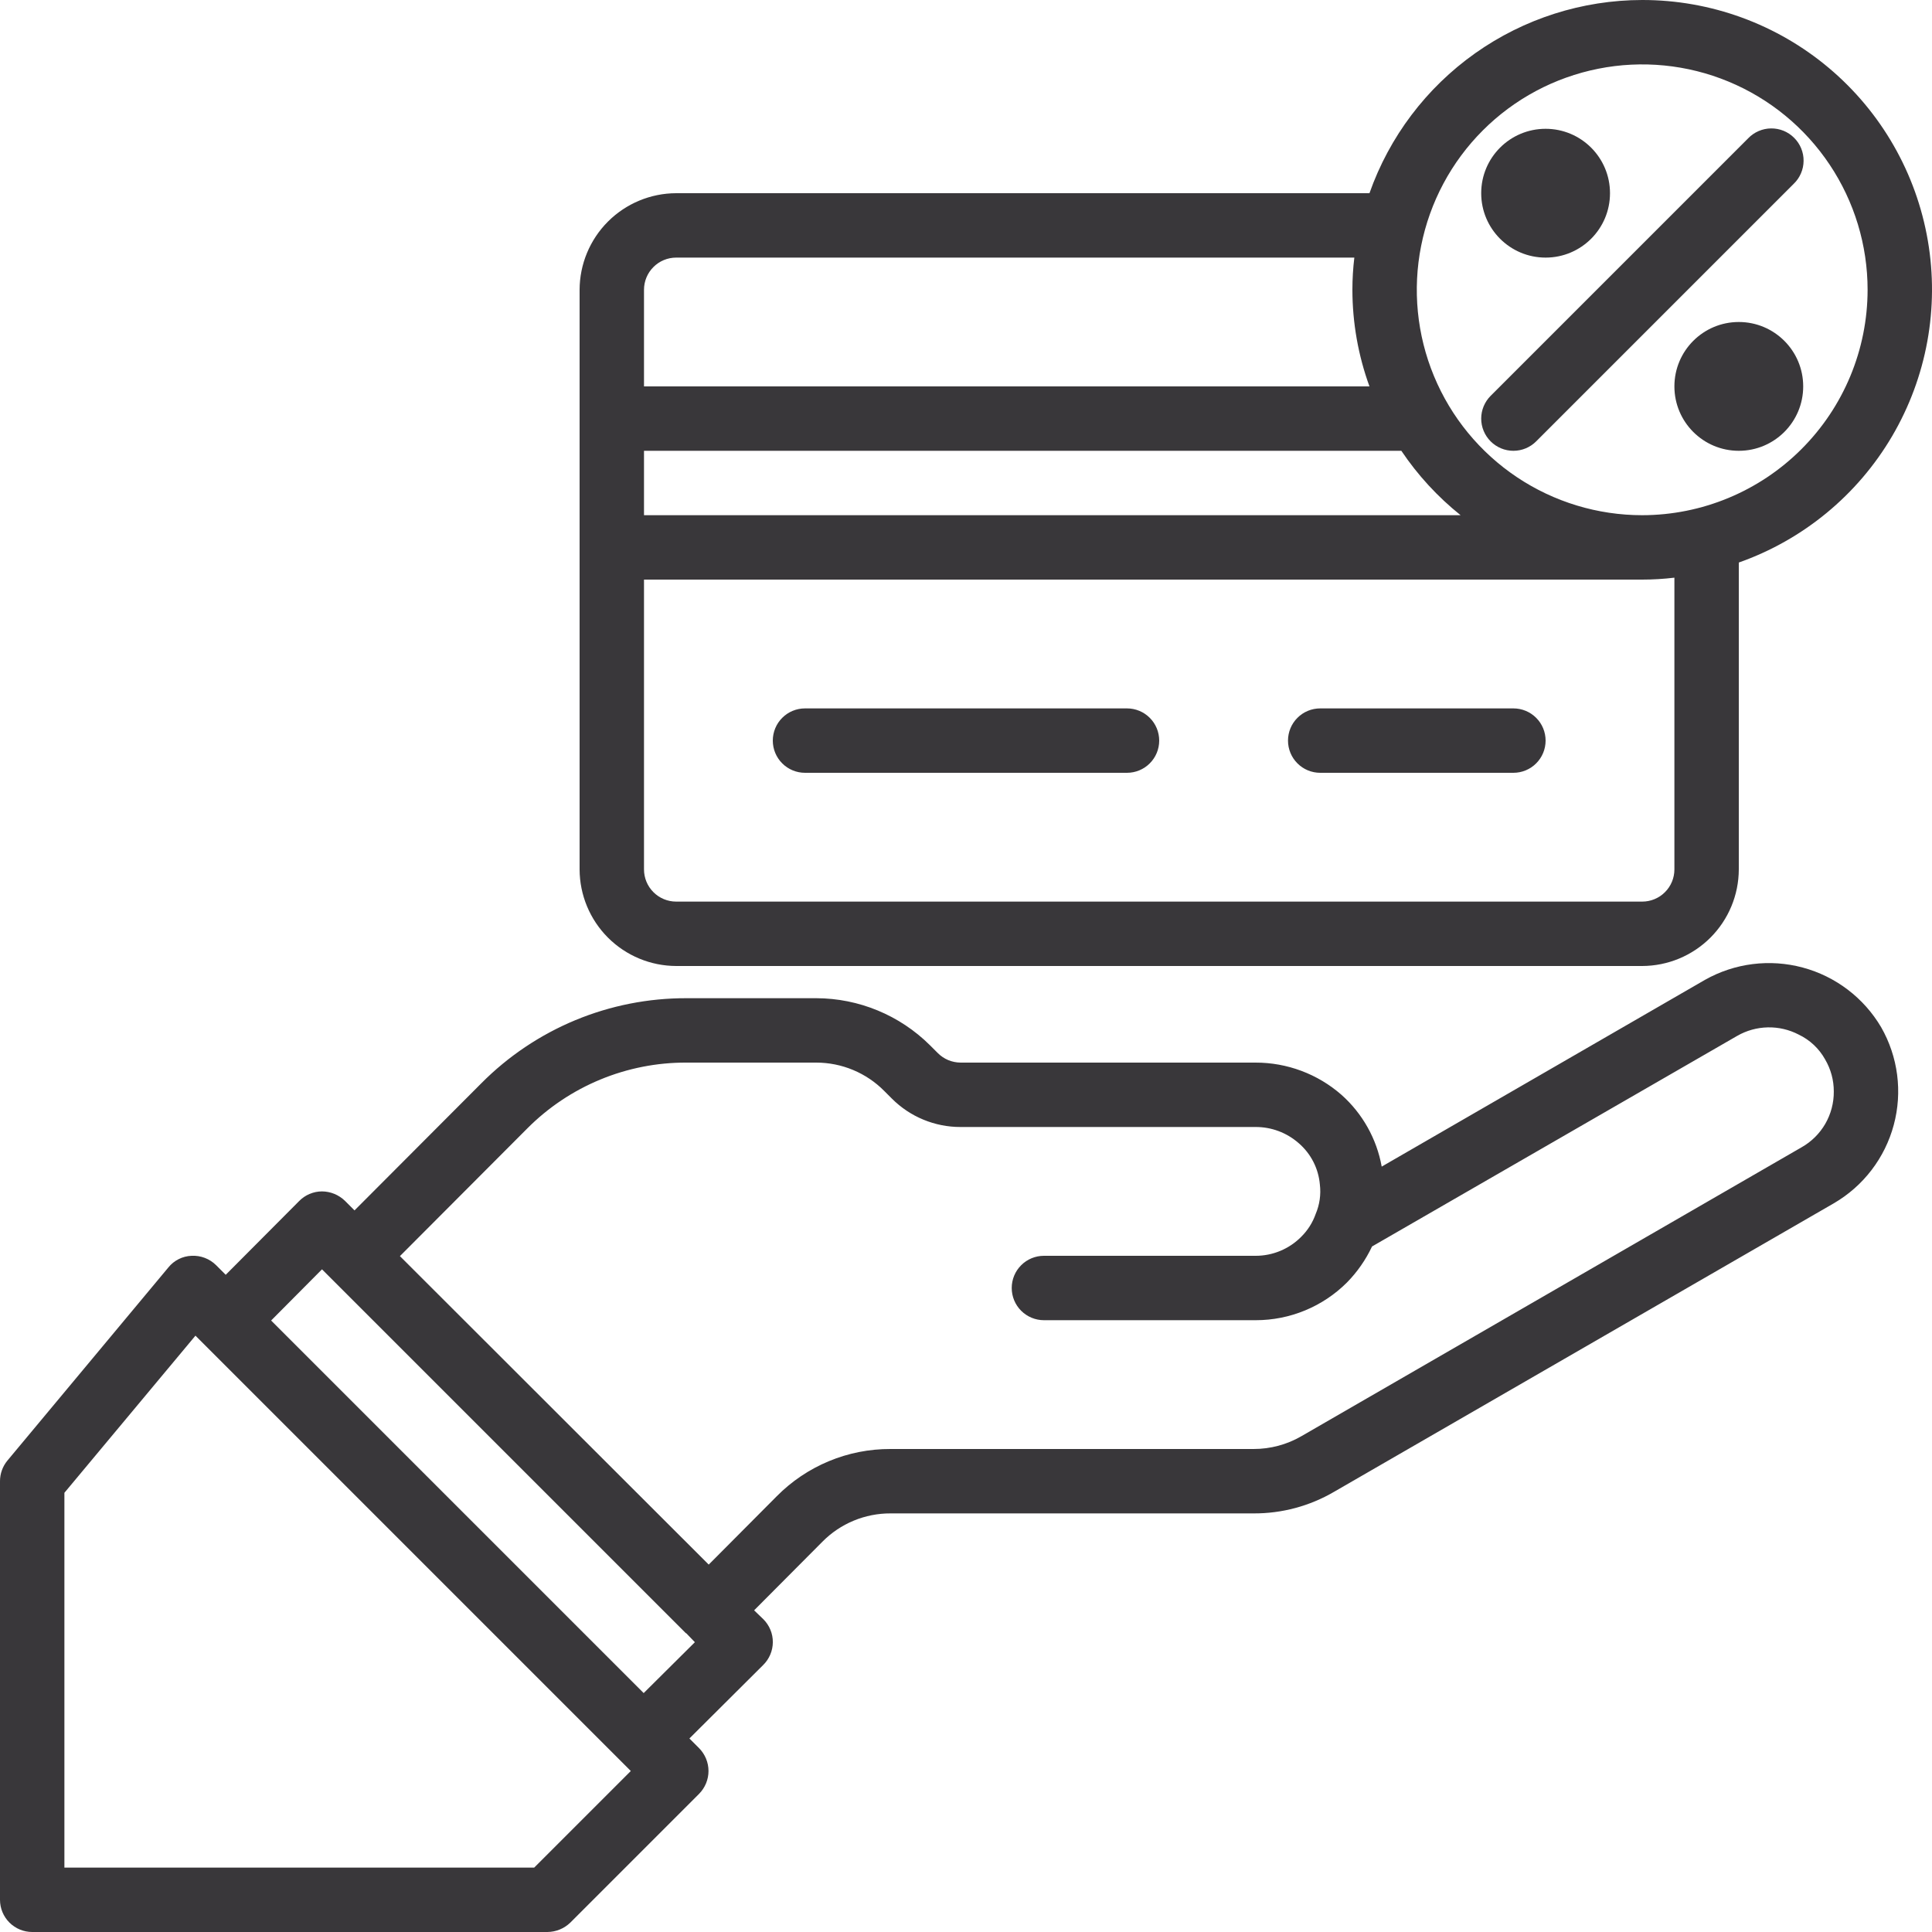 <svg width="60" height="60" viewBox="0 0 60 60" fill="none" xmlns="http://www.w3.org/2000/svg">
<path d="M58.42 31.9C57.882 30.988 57.008 30.323 55.985 30.048C54.962 29.773 53.873 29.91 52.95 30.43L42.91 36.23C42.755 35.367 42.314 34.582 41.66 34C40.921 33.353 39.972 32.998 38.99 33H29.83C29.698 32.999 29.567 32.972 29.445 32.921C29.323 32.869 29.213 32.794 29.12 32.7L28.88 32.46C27.941 31.528 26.673 31.003 25.35 31H21.32C20.136 30.997 18.964 31.228 17.87 31.681C16.777 32.135 15.784 32.8 14.95 33.64L11.01 37.59L10.71 37.29C10.519 37.106 10.265 37.002 10 37C9.868 37 9.737 37.027 9.615 37.079C9.493 37.13 9.383 37.205 9.29 37.3L7.01 39.59L6.71 39.29C6.61 39.191 6.491 39.115 6.361 39.065C6.23 39.015 6.09 38.993 5.95 39C5.811 39.005 5.675 39.04 5.551 39.102C5.427 39.164 5.317 39.252 5.23 39.36L0.23 45.36C0.081 45.54 -0 45.766 1.91036e-06 46V59C1.91036e-06 59.265 0.105 59.519 0.293 59.707C0.48 59.894 0.735 60 1 60H17C17.265 59.998 17.519 59.894 17.71 59.71L21.71 55.71C21.897 55.521 22.003 55.266 22.003 55C22.003 54.734 21.897 54.479 21.71 54.29L21.41 53.99L23.7 51.71C23.794 51.617 23.87 51.507 23.921 51.386C23.973 51.264 24 51.134 24.001 51.002C24.002 50.87 23.977 50.739 23.927 50.617C23.877 50.495 23.803 50.383 23.71 50.29L23.42 50.01L25.54 47.88C25.817 47.599 26.147 47.377 26.511 47.226C26.875 47.075 27.266 46.998 27.66 47H38.93C39.808 47.005 40.672 46.773 41.43 46.33L56.95 37.37C57.867 36.837 58.537 35.962 58.812 34.938C59.088 33.913 58.947 32.821 58.42 31.9ZM16.59 58H2V46.36L6.07 41.48L19.59 55L16.59 58ZM19.99 52.58L8.42 41.01L10 39.42L21.3 50.72H21.31L21.58 51L19.99 52.58ZM55.95 35.63L40.42 44.6C39.968 44.863 39.453 45.001 38.93 45H27.66C27.002 44.997 26.35 45.125 25.742 45.378C25.134 45.63 24.582 46.002 24.12 46.47L22.01 48.59L12.42 39.01L16.37 35.05C17.018 34.397 17.79 33.88 18.639 33.528C19.489 33.176 20.4 32.996 21.32 33H25.35C25.742 33 26.131 33.078 26.493 33.229C26.855 33.38 27.184 33.601 27.46 33.88L27.7 34.12C27.98 34.4 28.312 34.621 28.677 34.772C29.043 34.923 29.434 35.001 29.83 35H38.99C39.483 34.997 39.959 35.175 40.33 35.5C40.711 35.827 40.948 36.29 40.99 36.79C41.027 37.099 40.982 37.413 40.86 37.7C40.766 37.968 40.612 38.211 40.41 38.41C40.226 38.596 40.006 38.745 39.764 38.846C39.522 38.947 39.262 39 39 39H32.42C32.155 39 31.9 39.105 31.713 39.293C31.525 39.48 31.42 39.734 31.42 40C31.42 40.265 31.525 40.519 31.713 40.707C31.9 40.894 32.155 41 32.42 41H39C39.525 41 40.046 40.897 40.531 40.696C41.017 40.495 41.458 40.201 41.83 39.83C42.151 39.503 42.415 39.124 42.61 38.71L53.95 32.17C54.239 32.004 54.566 31.913 54.9 31.906C55.234 31.899 55.564 31.976 55.86 32.13C56.207 32.295 56.493 32.564 56.68 32.9C56.858 33.203 56.952 33.548 56.95 33.9C56.953 34.251 56.861 34.597 56.686 34.901C56.51 35.205 56.256 35.457 55.95 35.63Z" fill="#39373A"/>
<path d="M51 4.76712e-06C49.141 0.002 47.329 0.58 45.812 1.654C44.295 2.729 43.148 4.247 42.53 6H21C20.205 6.002 19.443 6.319 18.881 6.881C18.319 7.443 18.002 8.205 18 9V27C18.002 27.795 18.319 28.557 18.881 29.119C19.443 29.681 20.205 29.998 21 30H51C51.795 29.998 52.557 29.681 53.119 29.119C53.681 28.557 53.998 27.795 54 27V17.47C56.001 16.764 57.689 15.373 58.763 13.543C59.837 11.712 60.23 9.561 59.87 7.469C59.511 5.378 58.424 3.48 56.8 2.113C55.177 0.746 53.122 -0.002 51 4.76712e-06ZM20 9C20 8.735 20.105 8.48 20.293 8.293C20.48 8.105 20.735 8 21 8H42.06C42.02 8.332 42 8.666 42 9C42.001 10.023 42.18 11.038 42.53 12H20V9ZM20 14H43.52C44.028 14.756 44.649 15.431 45.36 16H20V14ZM52 27C52 27.265 51.895 27.52 51.707 27.707C51.52 27.895 51.265 28 51 28H21C20.735 28 20.48 27.895 20.293 27.707C20.105 27.52 20 27.265 20 27V18H51C51.334 18 51.668 17.98 52 17.94V27ZM51 16C49.615 16 48.262 15.589 47.111 14.82C45.96 14.051 45.063 12.958 44.533 11.679C44.003 10.4 43.864 8.992 44.135 7.634C44.405 6.277 45.071 5.029 46.05 4.05C47.029 3.071 48.276 2.405 49.634 2.135C50.992 1.864 52.4 2.003 53.679 2.533C54.958 3.063 56.051 3.96 56.82 5.111C57.59 6.262 58 7.616 58 9C57.998 10.856 57.26 12.635 55.947 13.947C54.635 15.26 52.856 15.998 51 16Z" fill="#39373A"/>
<path d="M48 8C49.105 8 50 7.105 50 6C50 4.895 49.105 4 48 4C46.895 4 46 4.895 46 6C46 7.105 46.895 8 48 8Z" fill="#39373A"/>
<path d="M54 14C55.105 14 56 13.105 56 12C56 10.895 55.105 10 54 10C52.895 10 52 10.895 52 12C52 13.105 52.895 14 54 14Z" fill="#39373A"/>
<path d="M46.293 13.707C46.481 13.895 46.735 14 47 14C47.265 14 47.52 13.895 47.707 13.707L55.707 5.707C55.803 5.615 55.879 5.504 55.931 5.382C55.984 5.26 56.011 5.129 56.012 4.996C56.014 4.864 55.988 4.732 55.938 4.609C55.888 4.486 55.813 4.375 55.719 4.281C55.626 4.187 55.514 4.113 55.391 4.062C55.268 4.012 55.136 3.987 55.004 3.988C54.871 3.989 54.74 4.017 54.618 4.069C54.496 4.121 54.385 4.198 54.293 4.293L46.293 12.293C46.106 12.481 46 12.735 46 13C46 13.265 46.106 13.52 46.293 13.707Z" fill="#39373A"/>
<path d="M35 22H25C24.735 22 24.48 22.105 24.293 22.293C24.105 22.48 24 22.735 24 23C24 23.265 24.105 23.52 24.293 23.707C24.48 23.895 24.735 24 25 24H35C35.265 24 35.52 23.895 35.707 23.707C35.895 23.52 36 23.265 36 23C36 22.735 35.895 22.48 35.707 22.293C35.52 22.105 35.265 22 35 22Z" fill="#39373A"/>
<path d="M47 24H41C40.735 24 40.48 23.895 40.293 23.707C40.105 23.52 40 23.265 40 23C40 22.735 40.105 22.48 40.293 22.293C40.48 22.105 40.735 22 41 22H47C47.265 22 47.52 22.105 47.707 22.293C47.895 22.48 48 22.735 48 23C48 23.265 47.895 23.52 47.707 23.707C47.52 23.895 47.265 24 47 24Z" fill="#39373A"/>
</svg>
